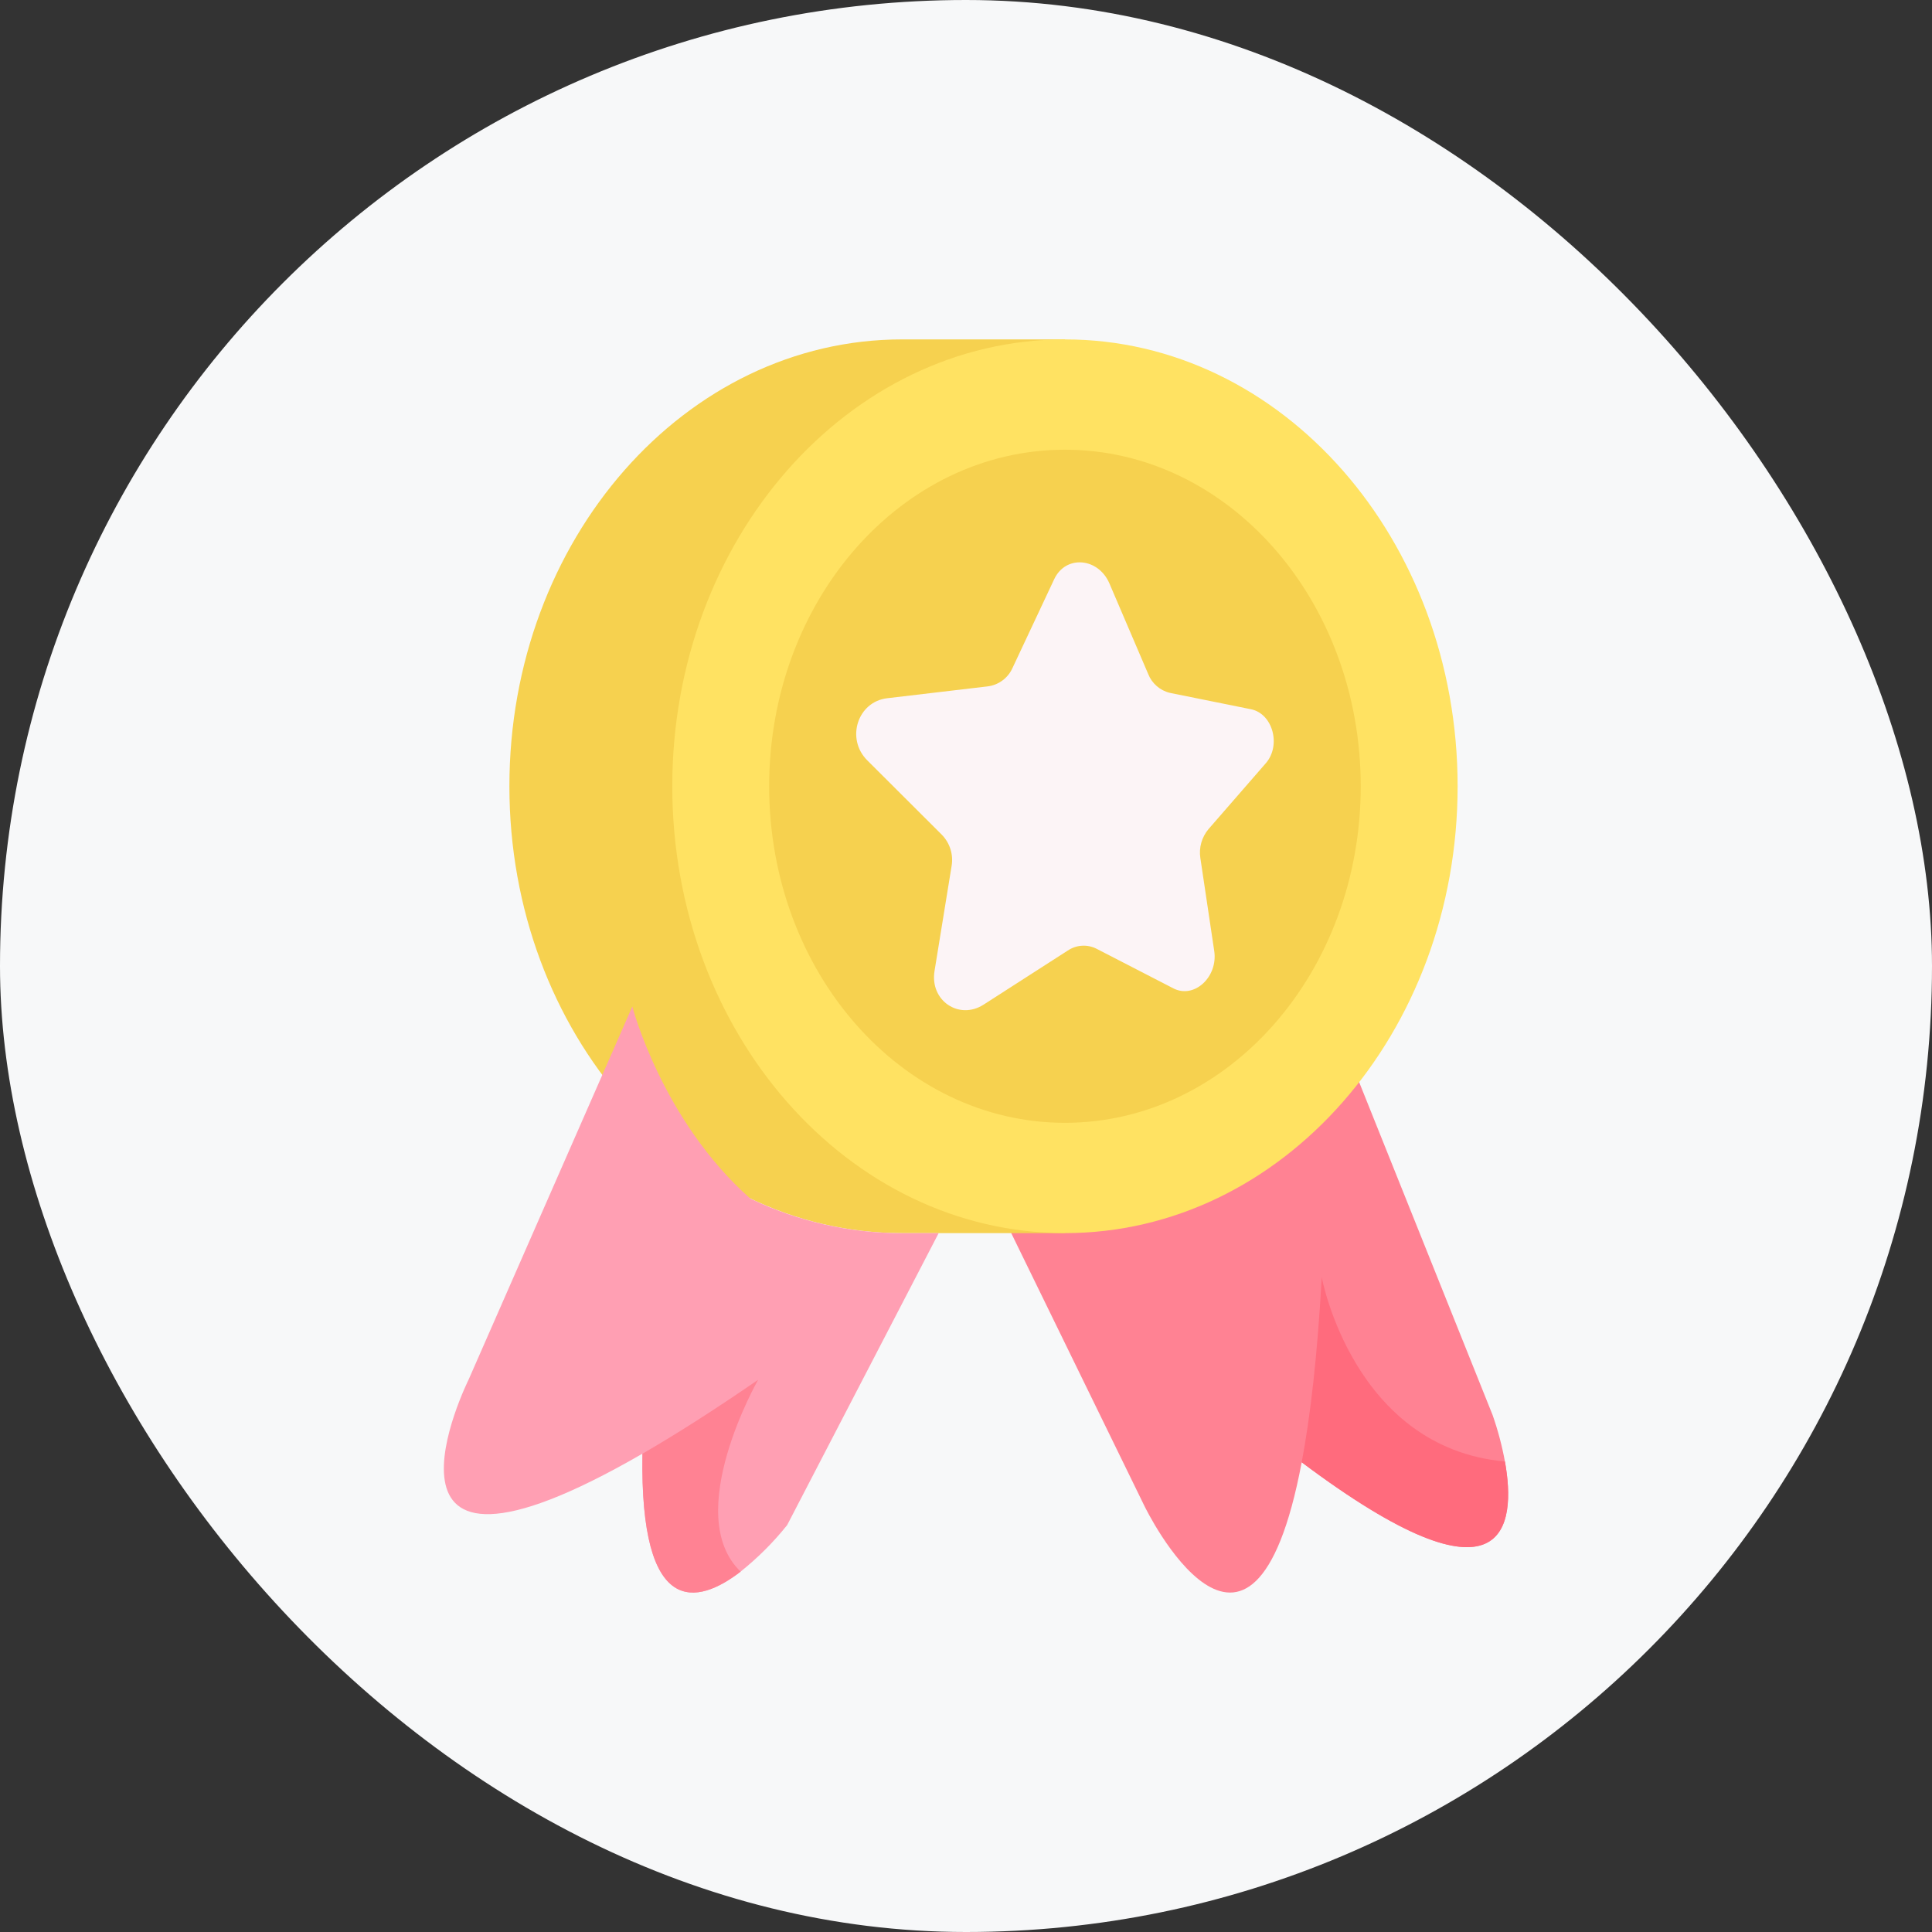 <svg width="74" height="74" viewBox="0 0 74 74" fill="none" xmlns="http://www.w3.org/2000/svg">
<rect x="0" y="0" width="74" height="74" fill="#333333" stroke="none"/>
<rect width="74" height="74" rx="37" fill="#F7F8F9"/>
<g clip-path="url(#clip0_334_9421)">
<path d="M49.858 56.009C47.941 66.154 43.838 57.69 43.838 57.69L36.626 42.916L51.059 38.955L57.17 54.199C57.373 54.779 57.531 55.374 57.642 55.979C58.084 58.432 57.745 61.923 49.858 56.009Z" fill="#FF8293"/>
<path d="M49.858 56.009C50.19 54.25 50.458 51.938 50.626 48.924C50.626 48.924 51.831 55.452 57.642 55.979C58.083 58.432 57.745 61.923 49.858 56.009Z" fill="#FF6B7D"/>
<path d="M34.551 47.231C26.244 47.231 19.511 39.568 19.511 30.116C19.511 20.663 26.244 13 34.551 13H40.793V47.231H34.551Z" fill="#F6D14F"/>
<path d="M40.79 47.231C49.097 47.231 55.83 39.568 55.83 30.116C55.83 20.663 49.097 13 40.79 13C32.483 13 25.75 20.663 25.75 30.116C25.75 39.568 32.483 47.231 40.79 47.231Z" fill="#FFE262"/>
<path d="M40.79 43.006C47.047 43.006 52.119 37.235 52.119 30.116C52.119 22.996 47.047 17.225 40.79 17.225C34.533 17.225 29.461 22.996 29.461 30.116C29.461 37.235 34.533 43.006 40.79 43.006Z" fill="#F6D14F"/>
<path d="M35.953 47.231L30.15 58.414C29.624 59.072 29.026 59.669 28.368 60.195C26.713 61.47 24.502 62 24.607 55.679C13.294 62.217 17.949 52.842 17.949 52.842L24.219 38.552C24.219 38.552 25.349 42.908 28.739 45.909C30.553 46.78 32.54 47.233 34.552 47.234L35.953 47.231Z" fill="#FF9FB3"/>
<path d="M28.368 60.197C26.713 61.472 24.502 62.002 24.607 55.681C25.874 54.949 27.341 54.017 29.038 52.849C29.038 52.849 26.094 58.008 28.368 60.197Z" fill="#FF8293"/>
<path d="M40.897 36.409L37.677 38.478C36.735 39.084 35.608 38.327 35.795 37.188L36.448 33.172C36.485 32.957 36.471 32.735 36.405 32.526C36.34 32.317 36.225 32.127 36.072 31.97L33.218 29.123C32.39 28.296 32.847 26.877 33.981 26.744L37.83 26.29C38.035 26.265 38.229 26.187 38.394 26.065C38.56 25.944 38.692 25.781 38.777 25.594L40.379 22.183C40.819 21.246 42.07 21.356 42.495 22.351L43.978 25.815C44.048 25.994 44.161 26.154 44.307 26.28C44.452 26.406 44.626 26.495 44.813 26.539L47.916 27.166C48.751 27.335 49.08 28.55 48.482 29.235L46.286 31.76C46.159 31.912 46.066 32.088 46.012 32.278C45.959 32.468 45.946 32.667 45.976 32.862L46.508 36.426C46.656 37.42 45.741 38.268 44.944 37.857L41.993 36.336C41.82 36.25 41.628 36.211 41.435 36.224C41.242 36.237 41.056 36.301 40.897 36.409Z" fill="#FCF4F6"/>
</g>
<defs>
<clipPath id="clip0_334_9421">
<rect width="40.766" height="48" fill="white" transform="translate(17 13)"/>
</clipPath>
</defs>
</svg>
